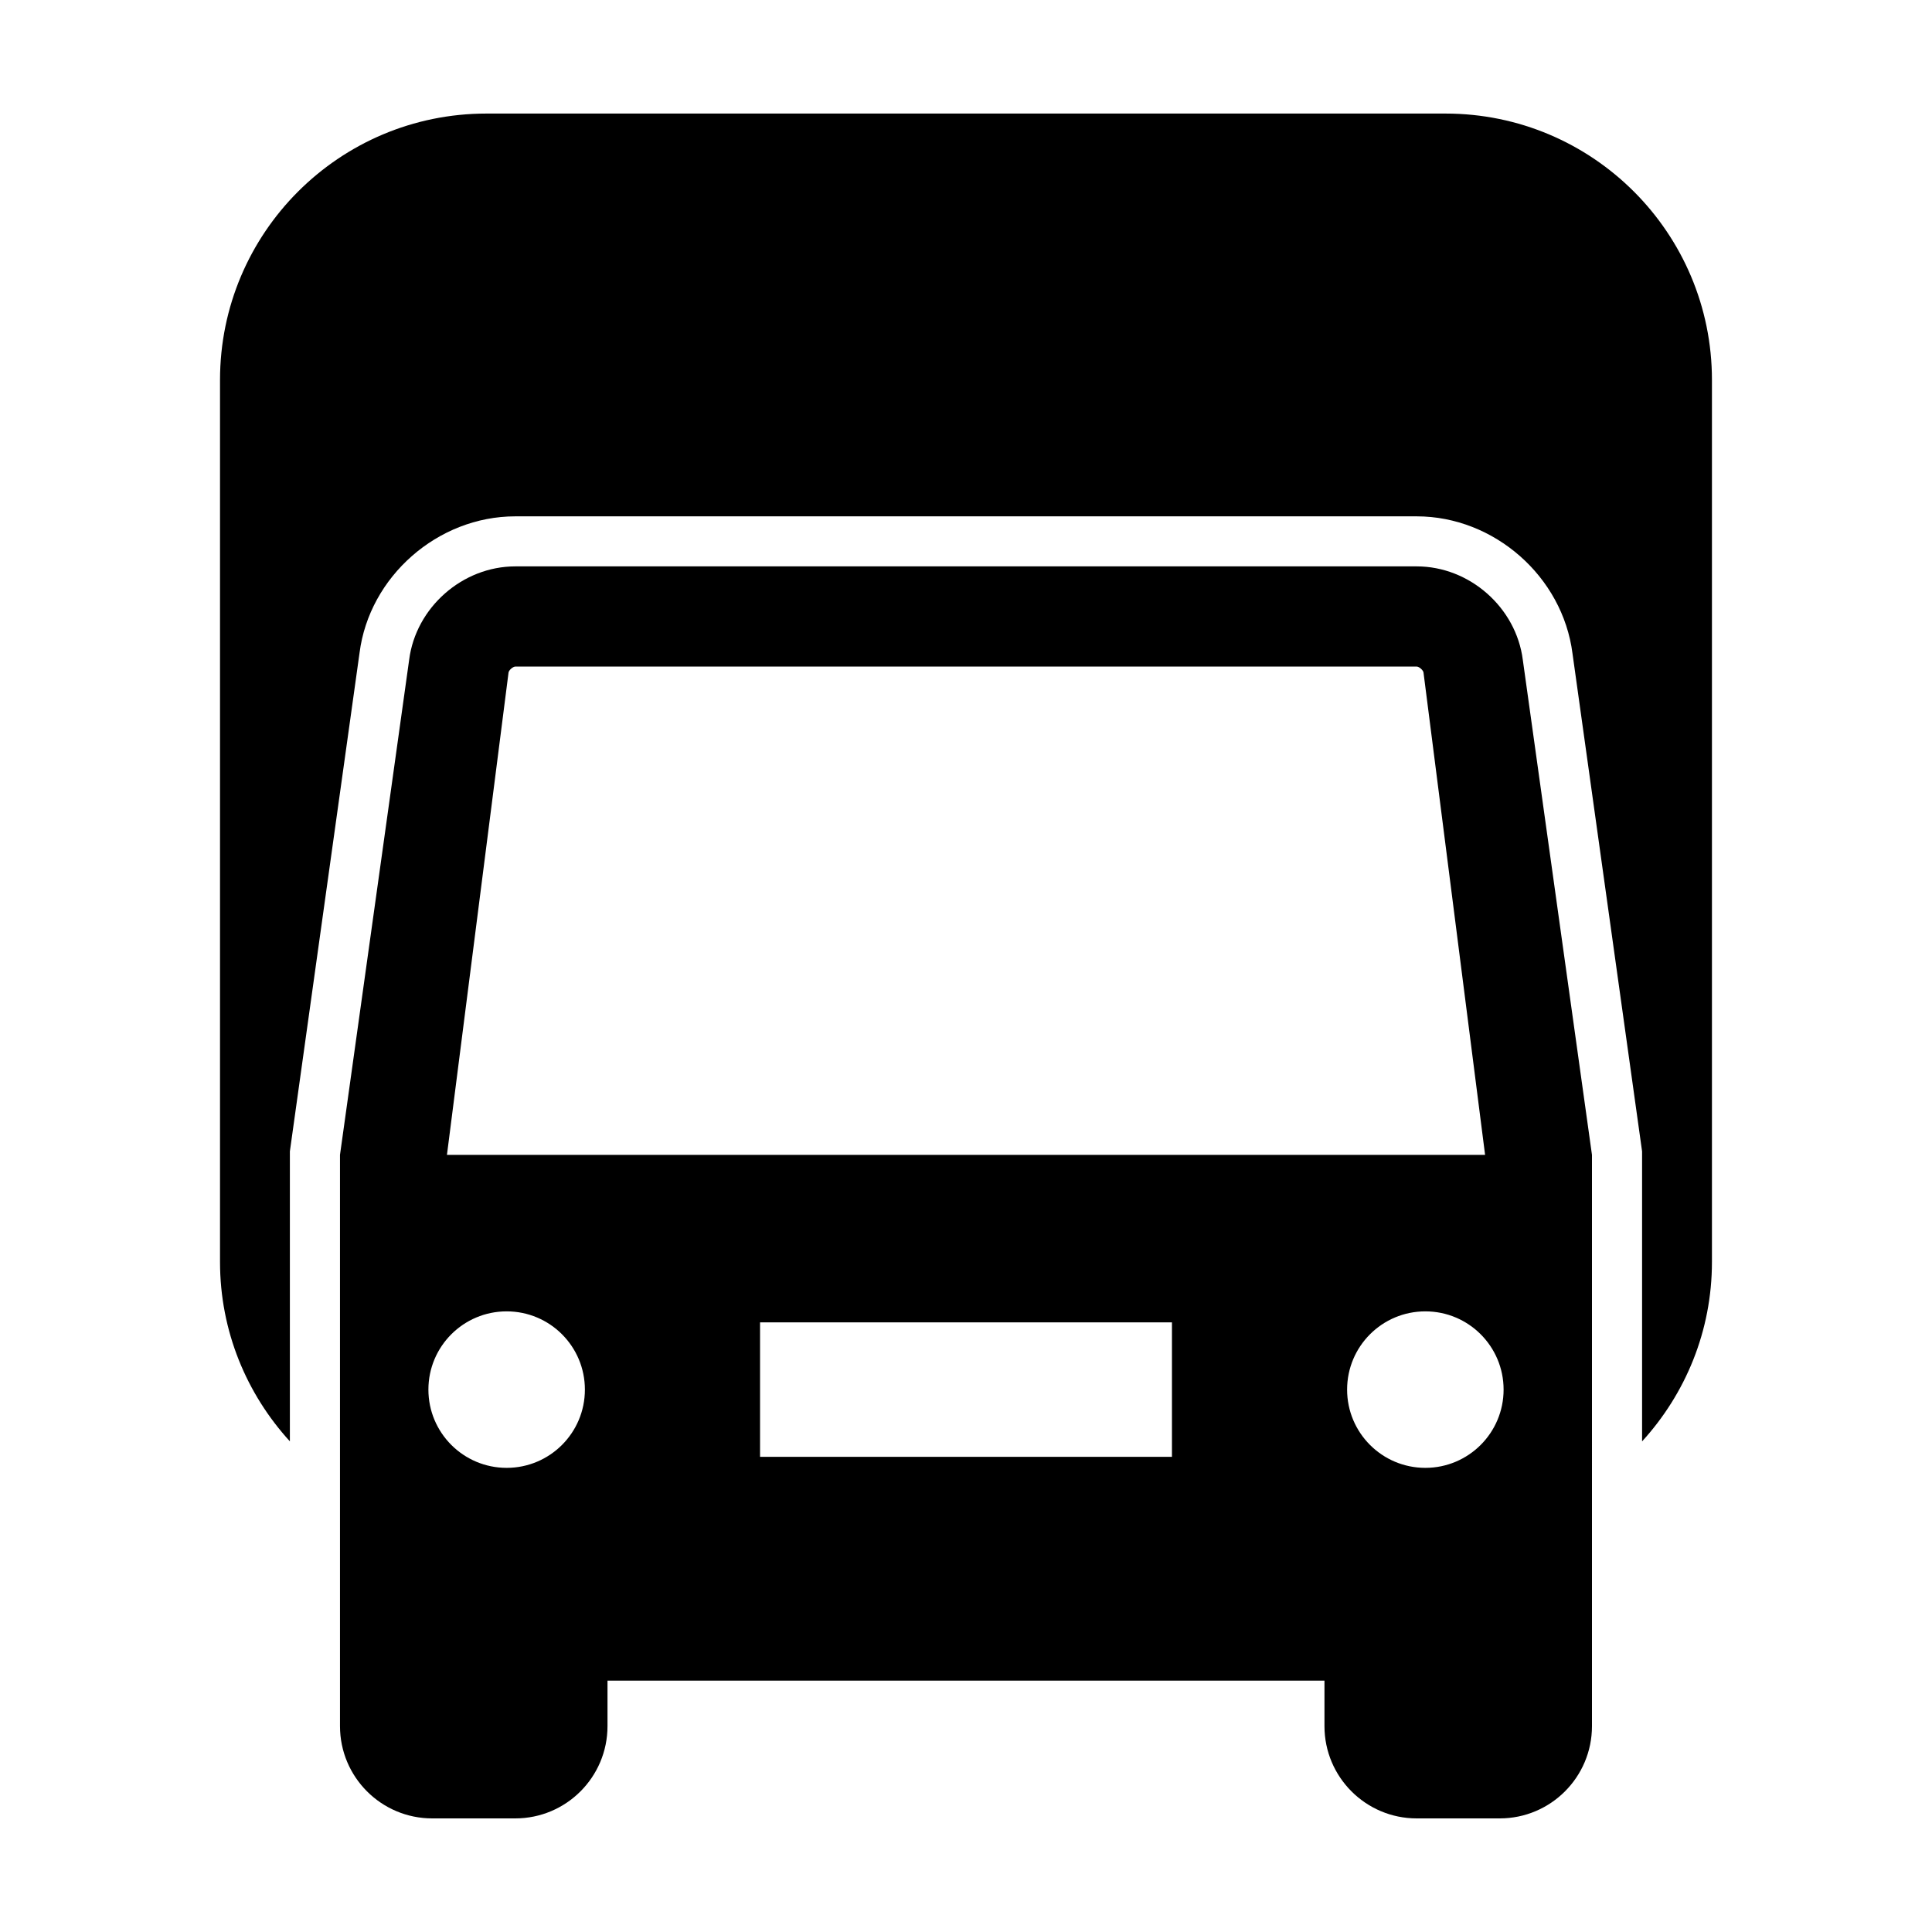 <svg height='100px' width='100px'  fill="#000000" xmlns="http://www.w3.org/2000/svg" xmlns:xlink="http://www.w3.org/1999/xlink" version="1.1" x="0px" y="0px" viewBox="0 0 50 50" enable-background="new 0 0 50 50" xml:space="preserve"><path d="M37.411,2.939H12.589c-3.808,0-6.895,3.087-6.895,6.895v22.824c0,1.791,0.688,3.417,1.808,4.644v-7.505l1.803-12.9  c0.252-1.976,2.023-3.534,4.03-3.534h23.329c2.006,0,3.777,1.559,4.032,3.549l1.801,12.886v7.505  c1.12-1.227,1.808-2.853,1.808-4.644V9.834C44.305,6.026,41.218,2.939,37.411,2.939z"></path><path d="M36.665,14.658H13.335c-1.366,0-2.573,1.063-2.746,2.417l-1.79,12.812v14.785c0,1.318,1.068,2.388,2.387,2.388h2.149  c1.318,0,2.387-1.069,2.387-2.388v-1.177h18.555v1.177c0,1.318,1.069,2.388,2.387,2.388h2.149c1.319,0,2.387-1.069,2.387-2.388  V29.888l-1.79-12.812C39.237,15.721,38.031,14.658,36.665,14.658z M13.112,37.988c-1.118,0-2.025-0.907-2.025-2.025  c0-1.119,0.907-2.025,2.025-2.025c1.119,0,2.025,0.906,2.025,2.025C15.137,37.081,14.231,37.988,13.112,37.988z M30.33,37.703H19.67  v-3.48H30.33V37.703z M11.567,29.888l1.594-12.483c0.008-0.061,0.114-0.154,0.175-0.154h23.329c0.061,0,0.167,0.093,0.175,0.153  l1.594,12.484H11.567z M36.888,37.988c-1.119,0-2.025-0.907-2.025-2.025c0-1.119,0.906-2.025,2.025-2.025  c1.118,0,2.025,0.906,2.025,2.025C38.913,37.081,38.006,37.988,36.888,37.988z"></path></svg>